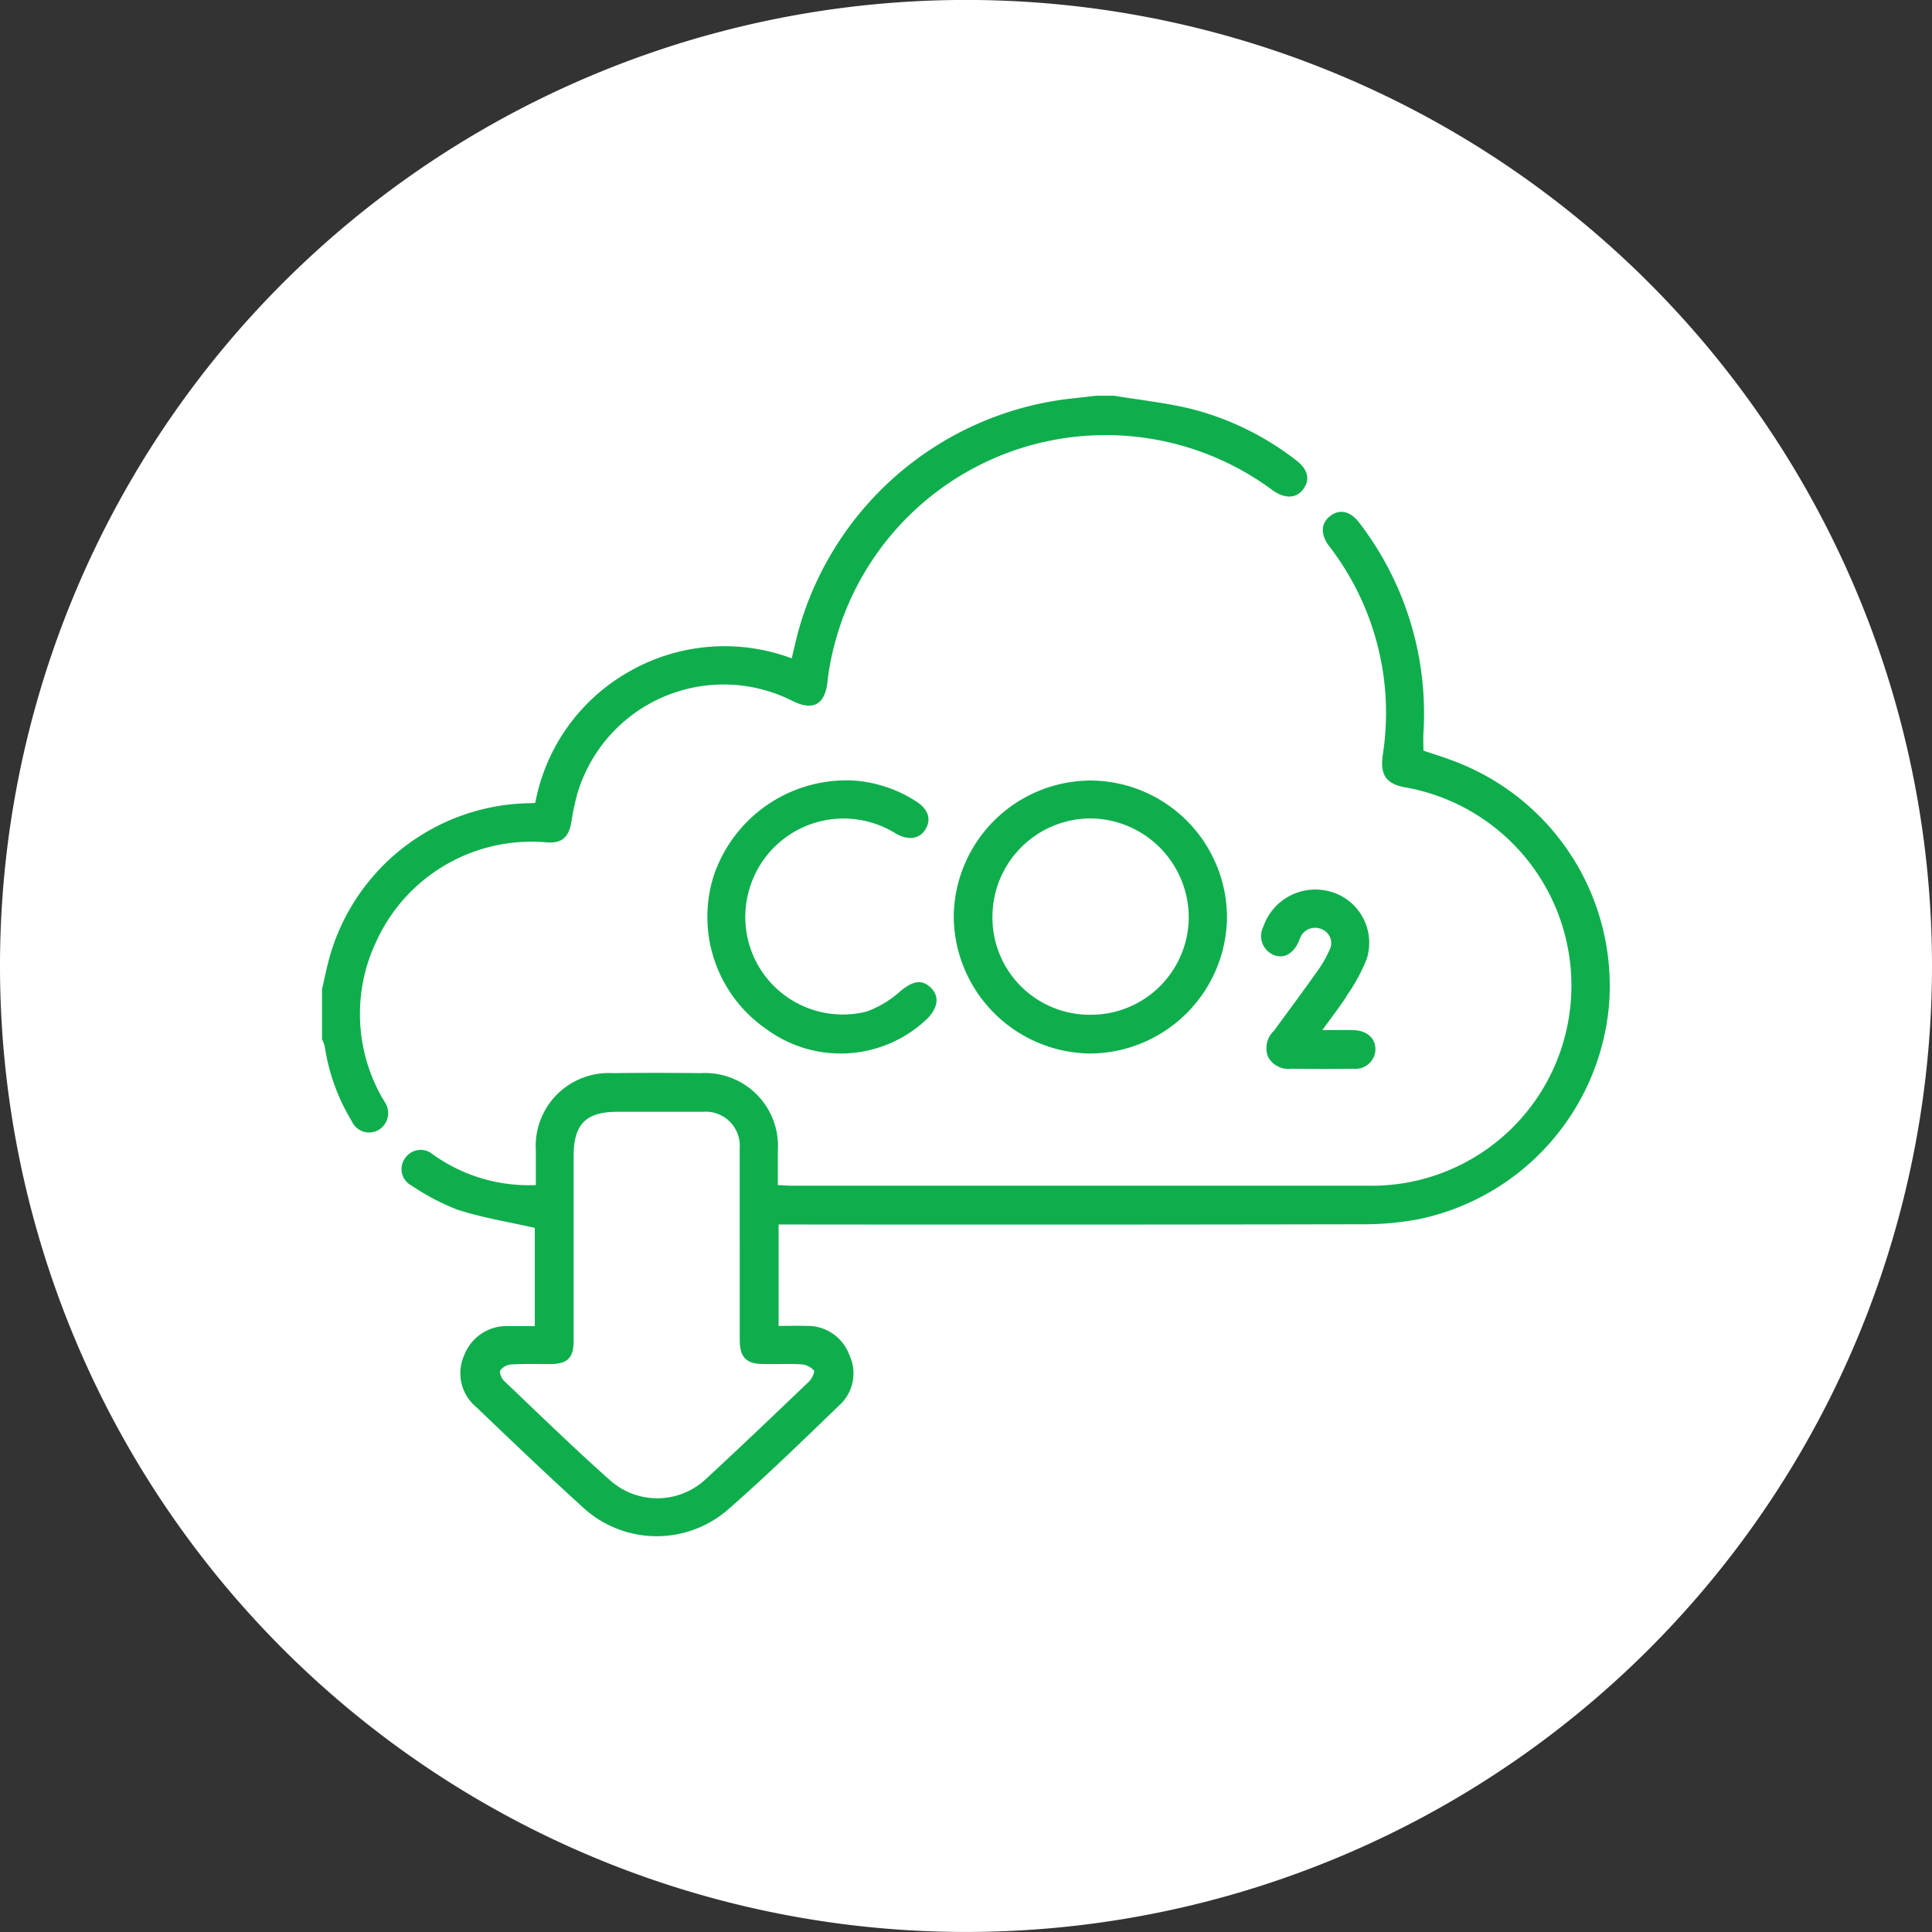 <svg xmlns="http://www.w3.org/2000/svg" width="42.52" height="42.52" viewBox="0 0 42.52 42.52">
  <rect x="0" y="0" width="42.52" height="42.52" fill="#333333" stroke="none"/>
  <g id="Group_3217" data-name="Group 3217" transform="translate(-161.503 13641.206)">
    <path id="Path_4327" data-name="Path 4327" d="M0,0A21.261,21.261,0,0,0,21.26-21.26,21.261,21.261,0,0,0,0-42.52,21.261,21.261,0,0,0-21.26-21.26,21.261,21.261,0,0,0,0,0" transform="translate(182.763 -13598.687)" fill="#fff"/>
    <path id="Path_4330" data-name="Path 4330" d="M0,0C.062-.258.112-.52.187-.774A4.651,4.651,0,0,1,4.516-4.089c.055,0,.109,0,.177-.008A4.206,4.206,0,0,1,6.769-6.992a4.225,4.225,0,0,1,3.568-.286c.047-.194.088-.381.137-.565a7.047,7.047,0,0,1,5.971-5.148l.6-.067h.387c.561.093,1.13.154,1.682.286a6.294,6.294,0,0,1,2.317,1.129c.265.2.322.42.169.635s-.409.225-.68.03a6.168,6.168,0,0,0-9.659,3.465,5.593,5.593,0,0,0-.138.759c-.055.489-.312.637-.757.419A3.358,3.358,0,0,0,5.623-4.311a5.615,5.615,0,0,0-.137.646c-.061.336-.216.463-.547.437A3.75,3.75,0,0,0,1.2-1.059a3.719,3.719,0,0,0,.095,3.4c.026.049.058.094.083.143a.43.43,0,0,1-.142.622.416.416,0,0,1-.582-.2,4.425,4.425,0,0,1-.595-1.65A.851.851,0,0,0,0,1.107Z" transform="translate(168.59 -13619.439)" fill="#0fae4d"/>
    <path id="Path_4331" data-name="Path 4331" d="M0,0C.119.006.208.014.3.014q6.336,0,12.671,0A4.395,4.395,0,0,0,17.394-3.6a4.43,4.43,0,0,0-3.535-5.143c-.413-.067-.618-.219-.546-.721a6.006,6.006,0,0,0-1.186-4.606c-.19-.255-.174-.5.032-.657s.442-.108.639.153a6.886,6.886,0,0,1,1.41,4.629c-.006.127,0,.256,0,.384.3.1.6.193.882.315a5.283,5.283,0,0,1,3.2,5.312A5.283,5.283,0,0,1,14.1.752a6.516,6.516,0,0,1-1.264.111Q6.606.875.381.868H.017V3.1c.216,0,.417-.006.617,0a.977.977,0,0,1,.942.646.947.947,0,0,1-.222,1.1c-.8.771-1.6,1.552-2.442,2.288a2.393,2.393,0,0,1-3.206-.044c-.792-.719-1.565-1.459-2.34-2.2A.97.97,0,0,1-6.9,3.738a1,1,0,0,1,.98-.634c.184,0,.367,0,.571,0V.943c-.577-.131-1.15-.224-1.7-.4A5.062,5.062,0,0,1-8.065.009a.406.406,0,0,1-.143-.594A.412.412,0,0,1-7.6-.68,3.62,3.62,0,0,0-5.326,0c0-.249,0-.5,0-.756A1.606,1.606,0,0,1-3.634-2.463q.969-.012,1.937,0A1.605,1.605,0,0,1,0-.761C0-.514,0-.267,0,0M-.84,1.3c0-.7,0-1.4,0-2.1a.75.75,0,0,0-.808-.812c-.627,0-1.254,0-1.882,0-.695,0-.964.271-.964.972,0,1.356,0,2.711,0,4.066,0,.379-.135.511-.516.515-.286,0-.572-.009-.857.007a.34.34,0,0,0-.241.13c-.028.044.025.177.081.23.774.737,1.541,1.484,2.34,2.194a1.56,1.56,0,0,0,2.1-.03C-.822,5.767-.07,5.046.684,4.326c.063-.06.136-.211.109-.246a.409.409,0,0,0-.272-.134c-.275-.017-.553,0-.829-.007-.39,0-.53-.145-.531-.536,0-.7,0-1.4,0-2.1" transform="translate(178.622 -13615.125)" fill="#0fae4d"/>
    <path id="Path_4332" data-name="Path 4332" d="M0,0A3.019,3.019,0,0,1,2.989,3.025,3.03,3.03,0,0,1-.02,6.008,3.036,3.036,0,0,1-3.025,2.991,3.024,3.024,0,0,1,0,0M-2.173,3A2.14,2.14,0,0,0-.016,5.155,2.153,2.153,0,0,0,2.147,3,2.181,2.181,0,0,0-.017.834,2.166,2.166,0,0,0-2.173,3" transform="translate(185.518 -13624.028)" fill="#0fae4d"/>
    <path id="Path_4333" data-name="Path 4333" d="M0,0A2.891,2.891,0,0,1,1.376.445c.282.172.365.393.236.617s-.371.273-.67.1A2.161,2.161,0,0,0-2.3,2.5,2.145,2.145,0,0,0,.318,5.083a2.3,2.3,0,0,0,.741-.451c.264-.216.457-.263.655-.08s.176.43-.056.677a2.754,2.754,0,0,1-3.546.249,3,3,0,0,1-1.174-3.36A3.082,3.082,0,0,1,0,0" transform="translate(180.266 -13624.029)" fill="#0fae4d"/>
    <path id="Path_4334" data-name="Path 4334" d="M0,0C.265,0,.476-.006.687,0c.3.012.482.181.481.427A.438.438,0,0,1,.683.85c-.452.008-.9.006-1.355,0A.518.518,0,0,1-1.19.6.521.521,0,0,1-1.067.016c.322-.438.645-.875.96-1.318a2.644,2.644,0,0,0,.26-.453A.327.327,0,0,0-.014-2.22a.354.354,0,0,0-.479.2c-.008.017-.012.035-.019.052-.124.287-.324.4-.551.318A.452.452,0,0,1-1.3-2.275,1.212,1.212,0,0,1,.211-3.038,1.169,1.169,0,0,1,.974-1.56a4,4,0,0,1-.417.774C.4-.531.209-.293,0,0" transform="translate(190.606 -13618.535)" fill="#0fae4d"/>
  </g>
</svg>
